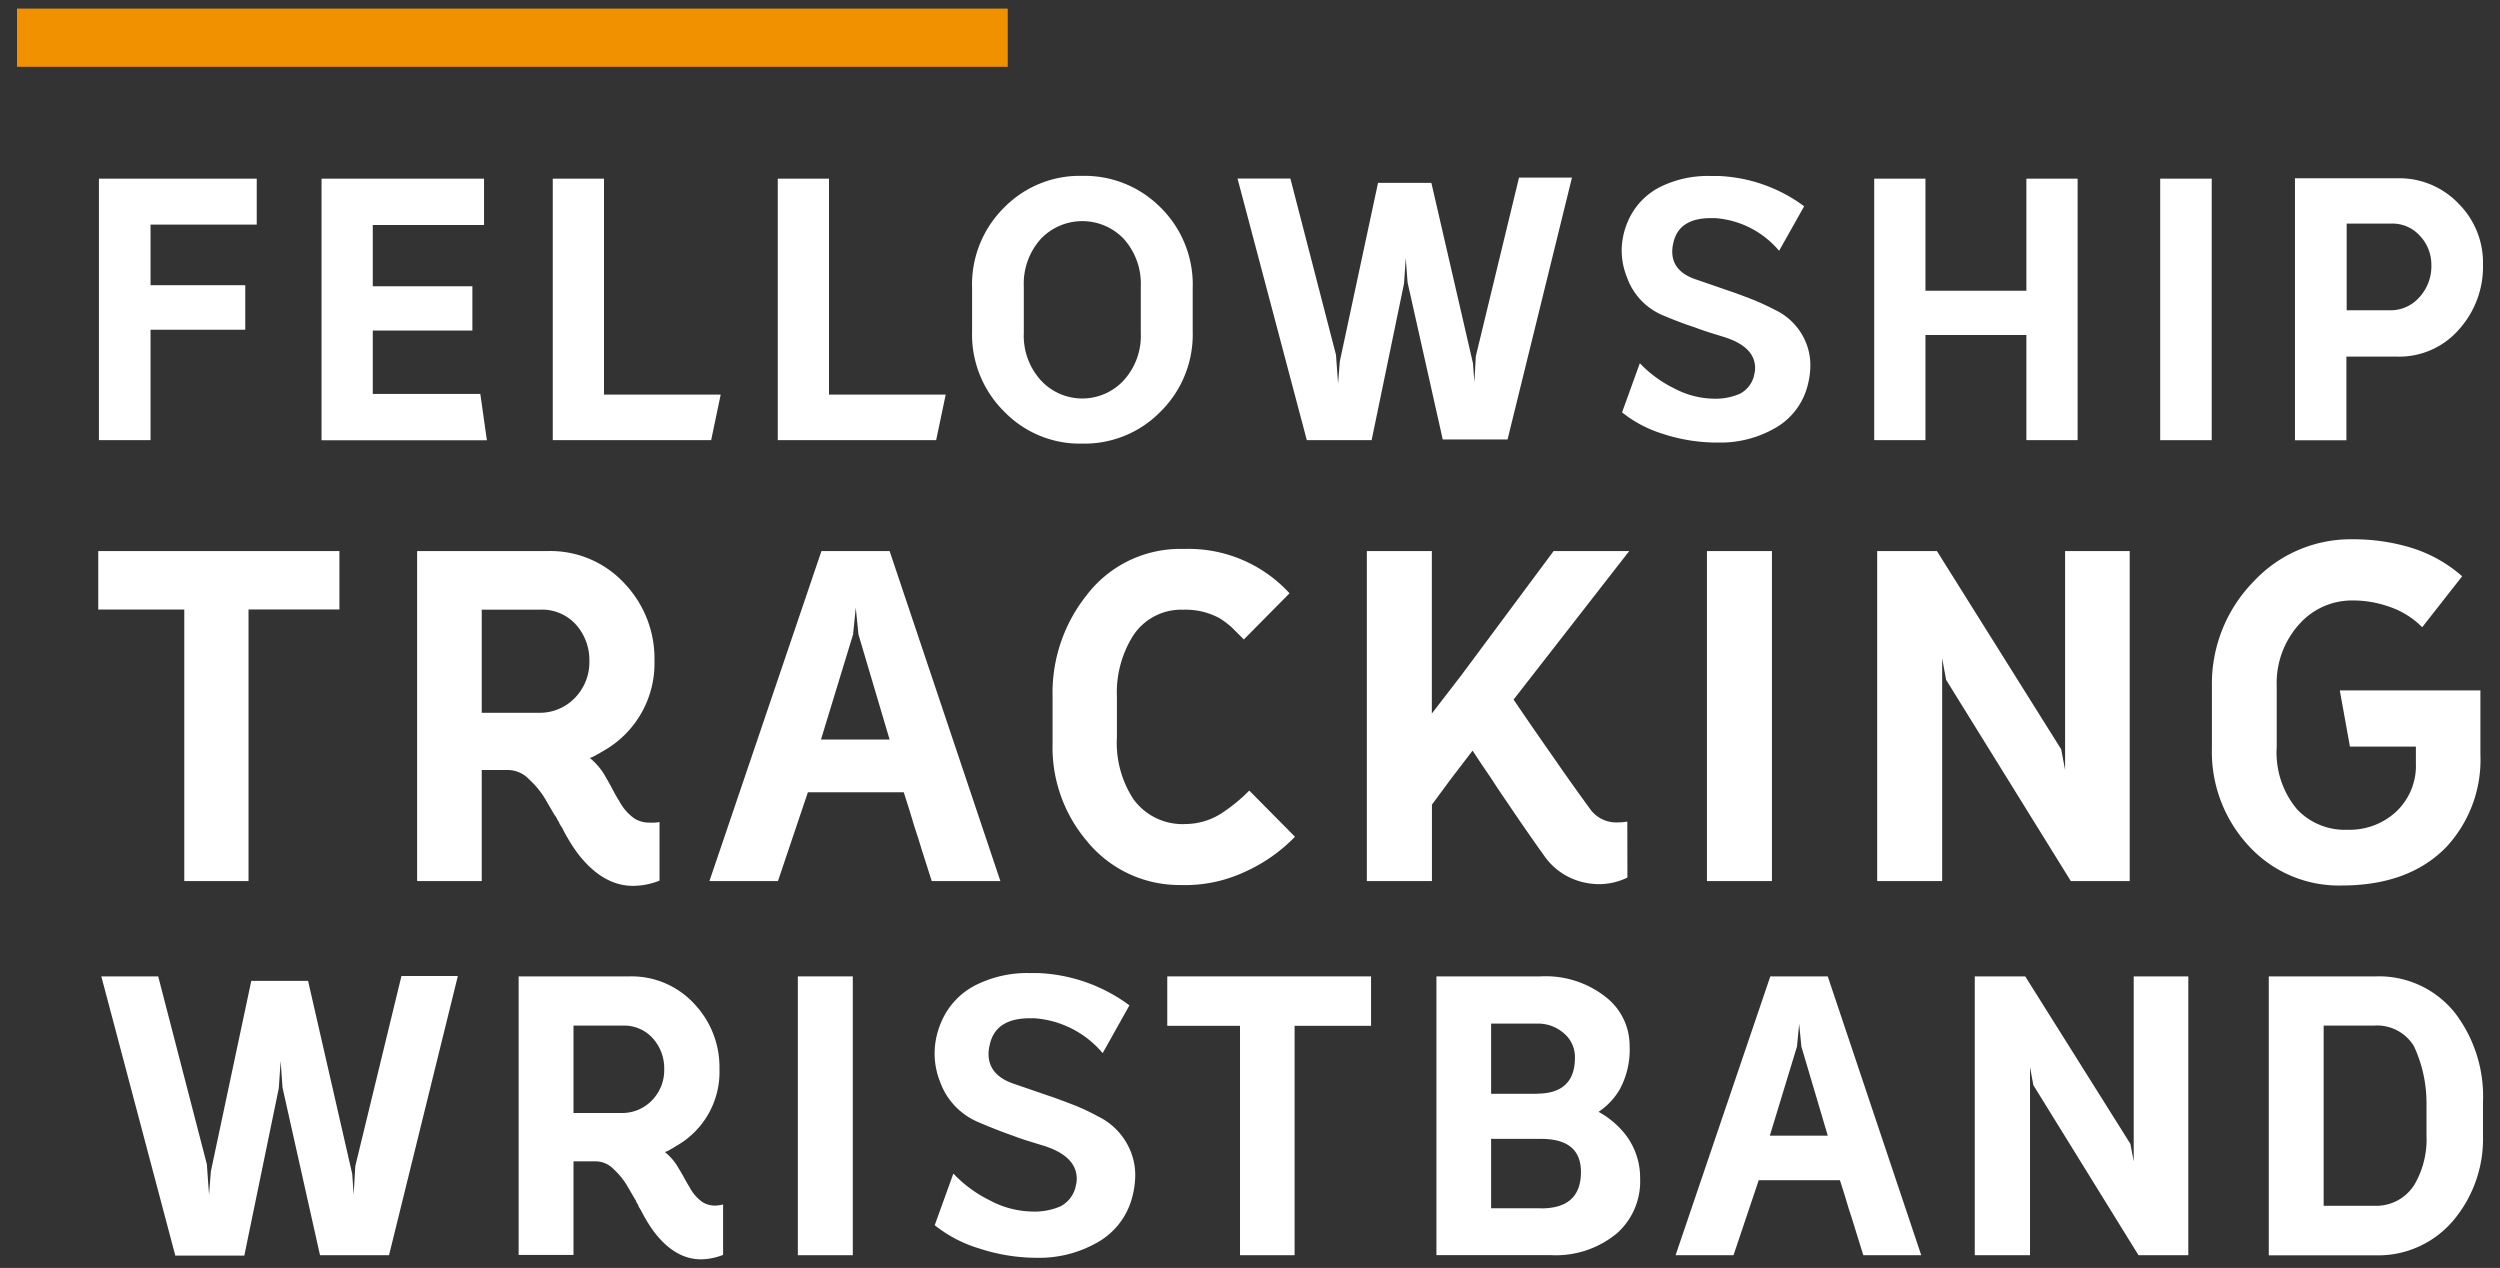 <svg id="Diseno" xmlns="http://www.w3.org/2000/svg" viewBox="0 0 261.55 132.65"><rect x="0" y="0" width="261.55" height="132.65" fill="#333333" stroke="none"/><defs><style>.cls-1{fill:#f29100;}.cls-2{fill:#fff;}</style></defs><title>logo_FTW</title><rect class="cls-1" x="1.78" y="0.9" width="103.65" height="6.09"/><path class="cls-2" d="M10.35,18.69H26.86V23.5H15.75v6.34h9.91V34.5H15.75V46.05H10.35V18.69Z"/><path class="cls-2" d="M33.64,46.05V18.69h17v4.85H39v6.41H49.42v4.63H39v6.63H50.25l0.69,4.85H33.64Z"/><path class="cls-2" d="M57.83,46.05V18.69h5.36V41.28H75.4l-1,4.77H57.83Z"/><path class="cls-2" d="M81.37,46.05V18.69h5.36V41.28H98.94l-1,4.77H81.37Z"/><path class="cls-2" d="M121.35,21.64a11.31,11.31,0,0,1,3.43,8.49v4.55a11.33,11.33,0,0,1-3.43,8.45,11.11,11.11,0,0,1-8.13,3.28,11,11,0,0,1-8.09-3.28,11.33,11.33,0,0,1-3.43-8.45V30.13a11.3,11.3,0,0,1,3.43-8.49,11.06,11.06,0,0,1,8.09-3.24A11.18,11.18,0,0,1,121.35,21.64Zm-2,8.31a7,7,0,0,0-1.82-5,6,6,0,0,0-8.6,0,7,7,0,0,0-1.82,5v4.88a6.93,6.93,0,0,0,1.82,5,5.9,5.9,0,0,0,8.6,0,6.93,6.93,0,0,0,1.82-5V29.95Z"/><path class="cls-2" d="M136.72,46.05l-7.25-27.37,0.11,0H135l4.77,18.44,0.22,3,0.18-2.3,4-18.69h5.58L154.1,38l0.15,2,0.15-2.73,4.52-18.69h5.54l-6.74,27.4h-6.78l-3.68-16.43L147.07,27l-0.18,2.66L143.5,46.05h-6.78Z"/><path class="cls-2" d="M171.56,38a12.56,12.56,0,0,0,3.57,2.62,9.09,9.09,0,0,0,4.12,1.09,6.41,6.41,0,0,0,2.77-.51,2.91,2.91,0,0,0,1.53-2.11,2.37,2.37,0,0,0,.07-0.58q0-2.22-3.21-3.24l-1.64-.51q-0.8-.26-1.46-0.51Q175.75,33.74,174,33A6.74,6.74,0,0,1,170.21,29a7.5,7.5,0,0,1-.55-2.77,7.74,7.74,0,0,1,.62-3A7.2,7.2,0,0,1,174,19.41a11.26,11.26,0,0,1,4.88-1c0.29,0,.58,0,0.87,0a16.12,16.12,0,0,1,9,3.17l-2.62,4.66a9.64,9.64,0,0,0-6.7-3.42H179q-3.39,0-3.94,2.62a4,4,0,0,0-.11.87q0,2.08,2.44,2.91l4,1.38q1.31,0.47,2.3.87,1.17,0.51,1.93.91A6.49,6.49,0,0,1,189,36a6.23,6.23,0,0,1,.4,2.22,8.61,8.61,0,0,1-.4,2.51,7.13,7.13,0,0,1-3.46,4.15,11.42,11.42,0,0,1-5.72,1.42A18.18,18.18,0,0,1,174,45.4a12.85,12.85,0,0,1-4.3-2.26Z"/><path class="cls-2" d="M196.08,46.05V18.69h5.36V30.42H212V18.69h5.36V46.05H212v-11H201.44v11h-5.36Z"/><path class="cls-2" d="M226,46.05V18.69h5.39V46.05H226Z"/><path class="cls-2" d="M240.1,46.05V18.65h10.71a8.57,8.57,0,0,1,6.45,2.7,8.71,8.71,0,0,1,2.51,6.3,9.8,9.8,0,0,1-2.48,6.78,8.28,8.28,0,0,1-6.49,2.88h-5.32v8.75H240.1ZM250,32.46a4,4,0,0,0,3.13-1.38,4.77,4.77,0,0,0,1.24-3.35,4.39,4.39,0,0,0-1.2-3.06,3.86,3.86,0,0,0-2.92-1.28h-4.74v9.07H250Z"/><path class="cls-2" d="M19.28,92.18V63.77h-9V57.65H35.51v6.11H26V92.18H19.28Z"/><path class="cls-2" d="M69,92.13a7.63,7.63,0,0,1-2.76.55q-3.22,0-5.84-3.45a18.29,18.29,0,0,1-1.56-2.57l-0.23-.37a0.49,0.49,0,0,1-.09-0.18l-0.09-.18a1.16,1.16,0,0,1-.18-0.32A2.11,2.11,0,0,0,58,85.24l-0.83-1.43a9.15,9.15,0,0,0-1.79-2.25,3.1,3.1,0,0,0-2.16-1H50.4V92.18H43.64V57.65H57.39a10.55,10.55,0,0,1,8,3.45,11.38,11.38,0,0,1,3.08,8,10.51,10.51,0,0,1-5.29,9.43l-0.32.18a1.17,1.17,0,0,1-.32.18,3.46,3.46,0,0,1-.83.41,6.76,6.76,0,0,1,1.7,2.07q0.23,0.37.69,1.24t0.69,1.2a5.14,5.14,0,0,0,1.61,1.84,2.9,2.9,0,0,0,1.52.41A4.19,4.19,0,0,0,69,86v6.16ZM50.4,74.57h5.88a5.1,5.1,0,0,0,4-1.7,5.34,5.34,0,0,0,1.38-3.72,5.55,5.55,0,0,0-1.33-3.72,4.77,4.77,0,0,0-3.72-1.65H50.4v10.8Z"/><path class="cls-2" d="M93.07,57.65l11.59,34.53H97.48l-1-3.13q-0.41-1.38-.83-2.62-0.51-1.75-1.1-3.54H84.52l-3.13,9.29H74.22L85.94,57.65h7.13Zm0,19.72-3.26-11-0.28-2.8-0.28,2.8-3.36,11h7.17Z"/><path class="cls-2" d="M123.23,92.59a12.45,12.45,0,0,1-9.52-4.6,15.14,15.14,0,0,1-3.59-10.21V72.87a16.38,16.38,0,0,1,3.54-10.57,12.29,12.29,0,0,1,9.56-4.87h0.69a14.32,14.32,0,0,1,11,4.64l-4.78,4.83-1.24-1.24a8.58,8.58,0,0,0-1.33-1,7.46,7.46,0,0,0-3.77-.87,6,6,0,0,0-5.24,2.71,11.13,11.13,0,0,0-1.7,6.34v4.32a10.76,10.76,0,0,0,1.75,6.48,6.36,6.36,0,0,0,5.47,2.57,7.08,7.08,0,0,0,3.63-1.06,17.75,17.75,0,0,0,3-2.44l4.78,4.83a16.93,16.93,0,0,1-5.15,3.63,14.85,14.85,0,0,1-6.3,1.43Z"/><path class="cls-2" d="M170.26,91.81a6.78,6.78,0,0,1-3,.69,7.21,7.21,0,0,1-1.75-.23,6.87,6.87,0,0,1-4-2.8q-2-2.8-3.82-5.52-0.83-1.19-1.75-2.62-0.74-1.06-1.88-2.8l-2.25,2.94-2,2.71v8H143V57.65h6.8v17l3.08-4,9.66-13h7.91L158.35,73.19q1.93,2.85,4.14,6,1.84,2.67,3.82,5.38a3.35,3.35,0,0,0,2.94,1.47,5.34,5.34,0,0,0,1-.09Z"/><path class="cls-2" d="M178.58,92.18V57.65h6.8V92.18h-6.8Z"/><path class="cls-2" d="M222.81,57.65V92.18h-6.16L203.6,71.12l-0.41-2.25V92.18h-6.8V57.65h6.25l13,20.74,0.41,2.16V57.65h6.76Z"/><path class="cls-2" d="M235.23,88.46a14.43,14.43,0,0,1-3.82-10.16V71.77a15.29,15.29,0,0,1,4.37-10.94,13.87,13.87,0,0,1,10.34-4.41h0.09a20.76,20.76,0,0,1,6,.87,14.47,14.47,0,0,1,5.38,3l-4.18,5.33a8.8,8.8,0,0,0-3.49-2.16,11.35,11.35,0,0,0-3.77-.64,7.38,7.38,0,0,0-5.52,2.39,9.18,9.18,0,0,0-2.44,6.57v6.39a9.23,9.23,0,0,0,2.11,6.48,6.87,6.87,0,0,0,5.33,2.16,7.17,7.17,0,0,0,5-1.84,6.58,6.58,0,0,0,2.12-5.1V78.11h-6.9l-1.06-5.88h14.71v6.71a13.4,13.4,0,0,1-3.59,9.7q-3.91,4-10.94,4A12.77,12.77,0,0,1,235.23,88.46Z"/><path class="cls-2" d="M18.33,131.32L10.6,102.15l0.12,0h5.83l5.09,19.65L21.87,125l0.19-2.45,4.23-19.93h5.94l4.62,20.2L37,125,37.17,122,42,102.11h5.9L40.7,131.32H33.48L29.56,113.8,29.36,111l-0.19,2.84-3.61,17.52H18.33Z"/><path class="cls-2" d="M75.66,131.28a6.43,6.43,0,0,1-2.33.47q-2.72,0-4.93-2.91a15.39,15.39,0,0,1-1.32-2.18l-0.19-.31a0.42,0.42,0,0,1-.08-0.16L66.73,126a1,1,0,0,1-.16-0.27,1.74,1.74,0,0,0-.16-0.31l-0.7-1.2a7.74,7.74,0,0,0-1.51-1.9,2.62,2.62,0,0,0-1.83-.82H60v9.79H54.26V102.15H65.87a8.91,8.91,0,0,1,6.8,2.91,9.62,9.62,0,0,1,2.6,6.8,8.88,8.88,0,0,1-4.47,8l-0.27.16a1,1,0,0,1-.27.16,3,3,0,0,1-.7.35A5.69,5.69,0,0,1,71,122.23q0.2,0.31.58,1t0.58,1a4.35,4.35,0,0,0,1.36,1.55,2.45,2.45,0,0,0,1.28.35,3.55,3.55,0,0,0,.85-0.12v5.2ZM60,116.44h5A4.31,4.31,0,0,0,68.32,115a4.51,4.51,0,0,0,1.17-3.15,4.69,4.69,0,0,0-1.13-3.15,4,4,0,0,0-3.15-1.4H60v9.13Z"/><path class="cls-2" d="M83.47,131.32V102.15h5.75v29.17H83.47Z"/><path class="cls-2" d="M99.74,122.78a13.39,13.39,0,0,0,3.81,2.8,9.69,9.69,0,0,0,4.39,1.17,6.83,6.83,0,0,0,3-.54,3.1,3.1,0,0,0,1.63-2.25,2.54,2.54,0,0,0,.08-0.62q0-2.37-3.42-3.46l-1.75-.54q-0.86-.27-1.55-0.54-1.67-.58-3.57-1.4a7.19,7.19,0,0,1-4-4.2,8,8,0,0,1-.58-3,8.24,8.24,0,0,1,.66-3.19,7.67,7.67,0,0,1,4-4.12,12,12,0,0,1,5.2-1.09q0.47,0,.93,0a17.19,17.19,0,0,1,9.59,3.38l-2.8,5a10.28,10.28,0,0,0-7.15-3.65h-0.47q-3.61,0-4.2,2.8a4.2,4.2,0,0,0-.12.93q0,2.21,2.6,3.11l4.31,1.48q1.4,0.51,2.45.93,1.24,0.54,2.06,1a6.92,6.92,0,0,1,3.5,3.81,6.64,6.64,0,0,1,.43,2.37,9.19,9.19,0,0,1-.43,2.68,7.6,7.6,0,0,1-3.69,4.43,12.18,12.18,0,0,1-6.1,1.52,19.39,19.39,0,0,1-6.18-1,13.7,13.7,0,0,1-4.58-2.41Z"/><path class="cls-2" d="M129.73,131.32v-24h-7.61v-5.17h21.32v5.17h-8v24h-5.71Z"/><path class="cls-2" d="M150.28,131.32V102.15h10.88a10.14,10.14,0,0,1,7,2.29,6.44,6.44,0,0,1,2.33,5,8.7,8.7,0,0,1-1,4.47,7.1,7.1,0,0,1-2.25,2.41,9.16,9.16,0,0,1,2.87,2.45,7.41,7.41,0,0,1,1.48,4.54,7.26,7.26,0,0,1-2.37,5.67,10,10,0,0,1-7,2.33H150.28Zm10.49-16.9q4,0,4-3.77a3.24,3.24,0,0,0-1.17-2.56,4.09,4.09,0,0,0-2.83-1H156v7.34h4.78Zm0.47,12q4.16,0,4.16-3.81,0-3.46-4.16-3.46H156v7.26h5.24Z"/><path class="cls-2" d="M191.22,102.15L201,131.32h-6.06l-0.82-2.64q-0.35-1.17-.7-2.21-0.43-1.48-.93-3H184l-2.64,7.85h-6.06l9.91-29.17h6Zm0,16.66-2.76-9.32-0.23-2.37L188,109.49l-2.84,9.32h6.06Z"/><path class="cls-2" d="M228.94,102.15v29.17h-5.21l-11-17.79-0.35-1.9v19.69H206.6V102.15h5.28l11,17.52,0.35,1.83V102.15h5.71Z"/><path class="cls-2" d="M237.36,102.15h11.19a10.14,10.14,0,0,1,8.31,3.85,14.38,14.38,0,0,1,2.91,9.32v3.46a13.23,13.23,0,0,1-3,8.78,10.29,10.29,0,0,1-8.31,3.77H237.36V102.15Zm5.75,24h5.28a4.71,4.71,0,0,0,4.23-2.25,9.4,9.4,0,0,0,1.24-5.13v-3.46a14.07,14.07,0,0,0-1.32-5.87,4.51,4.51,0,0,0-4.2-2.14h-5.24v18.84Z"/></svg>